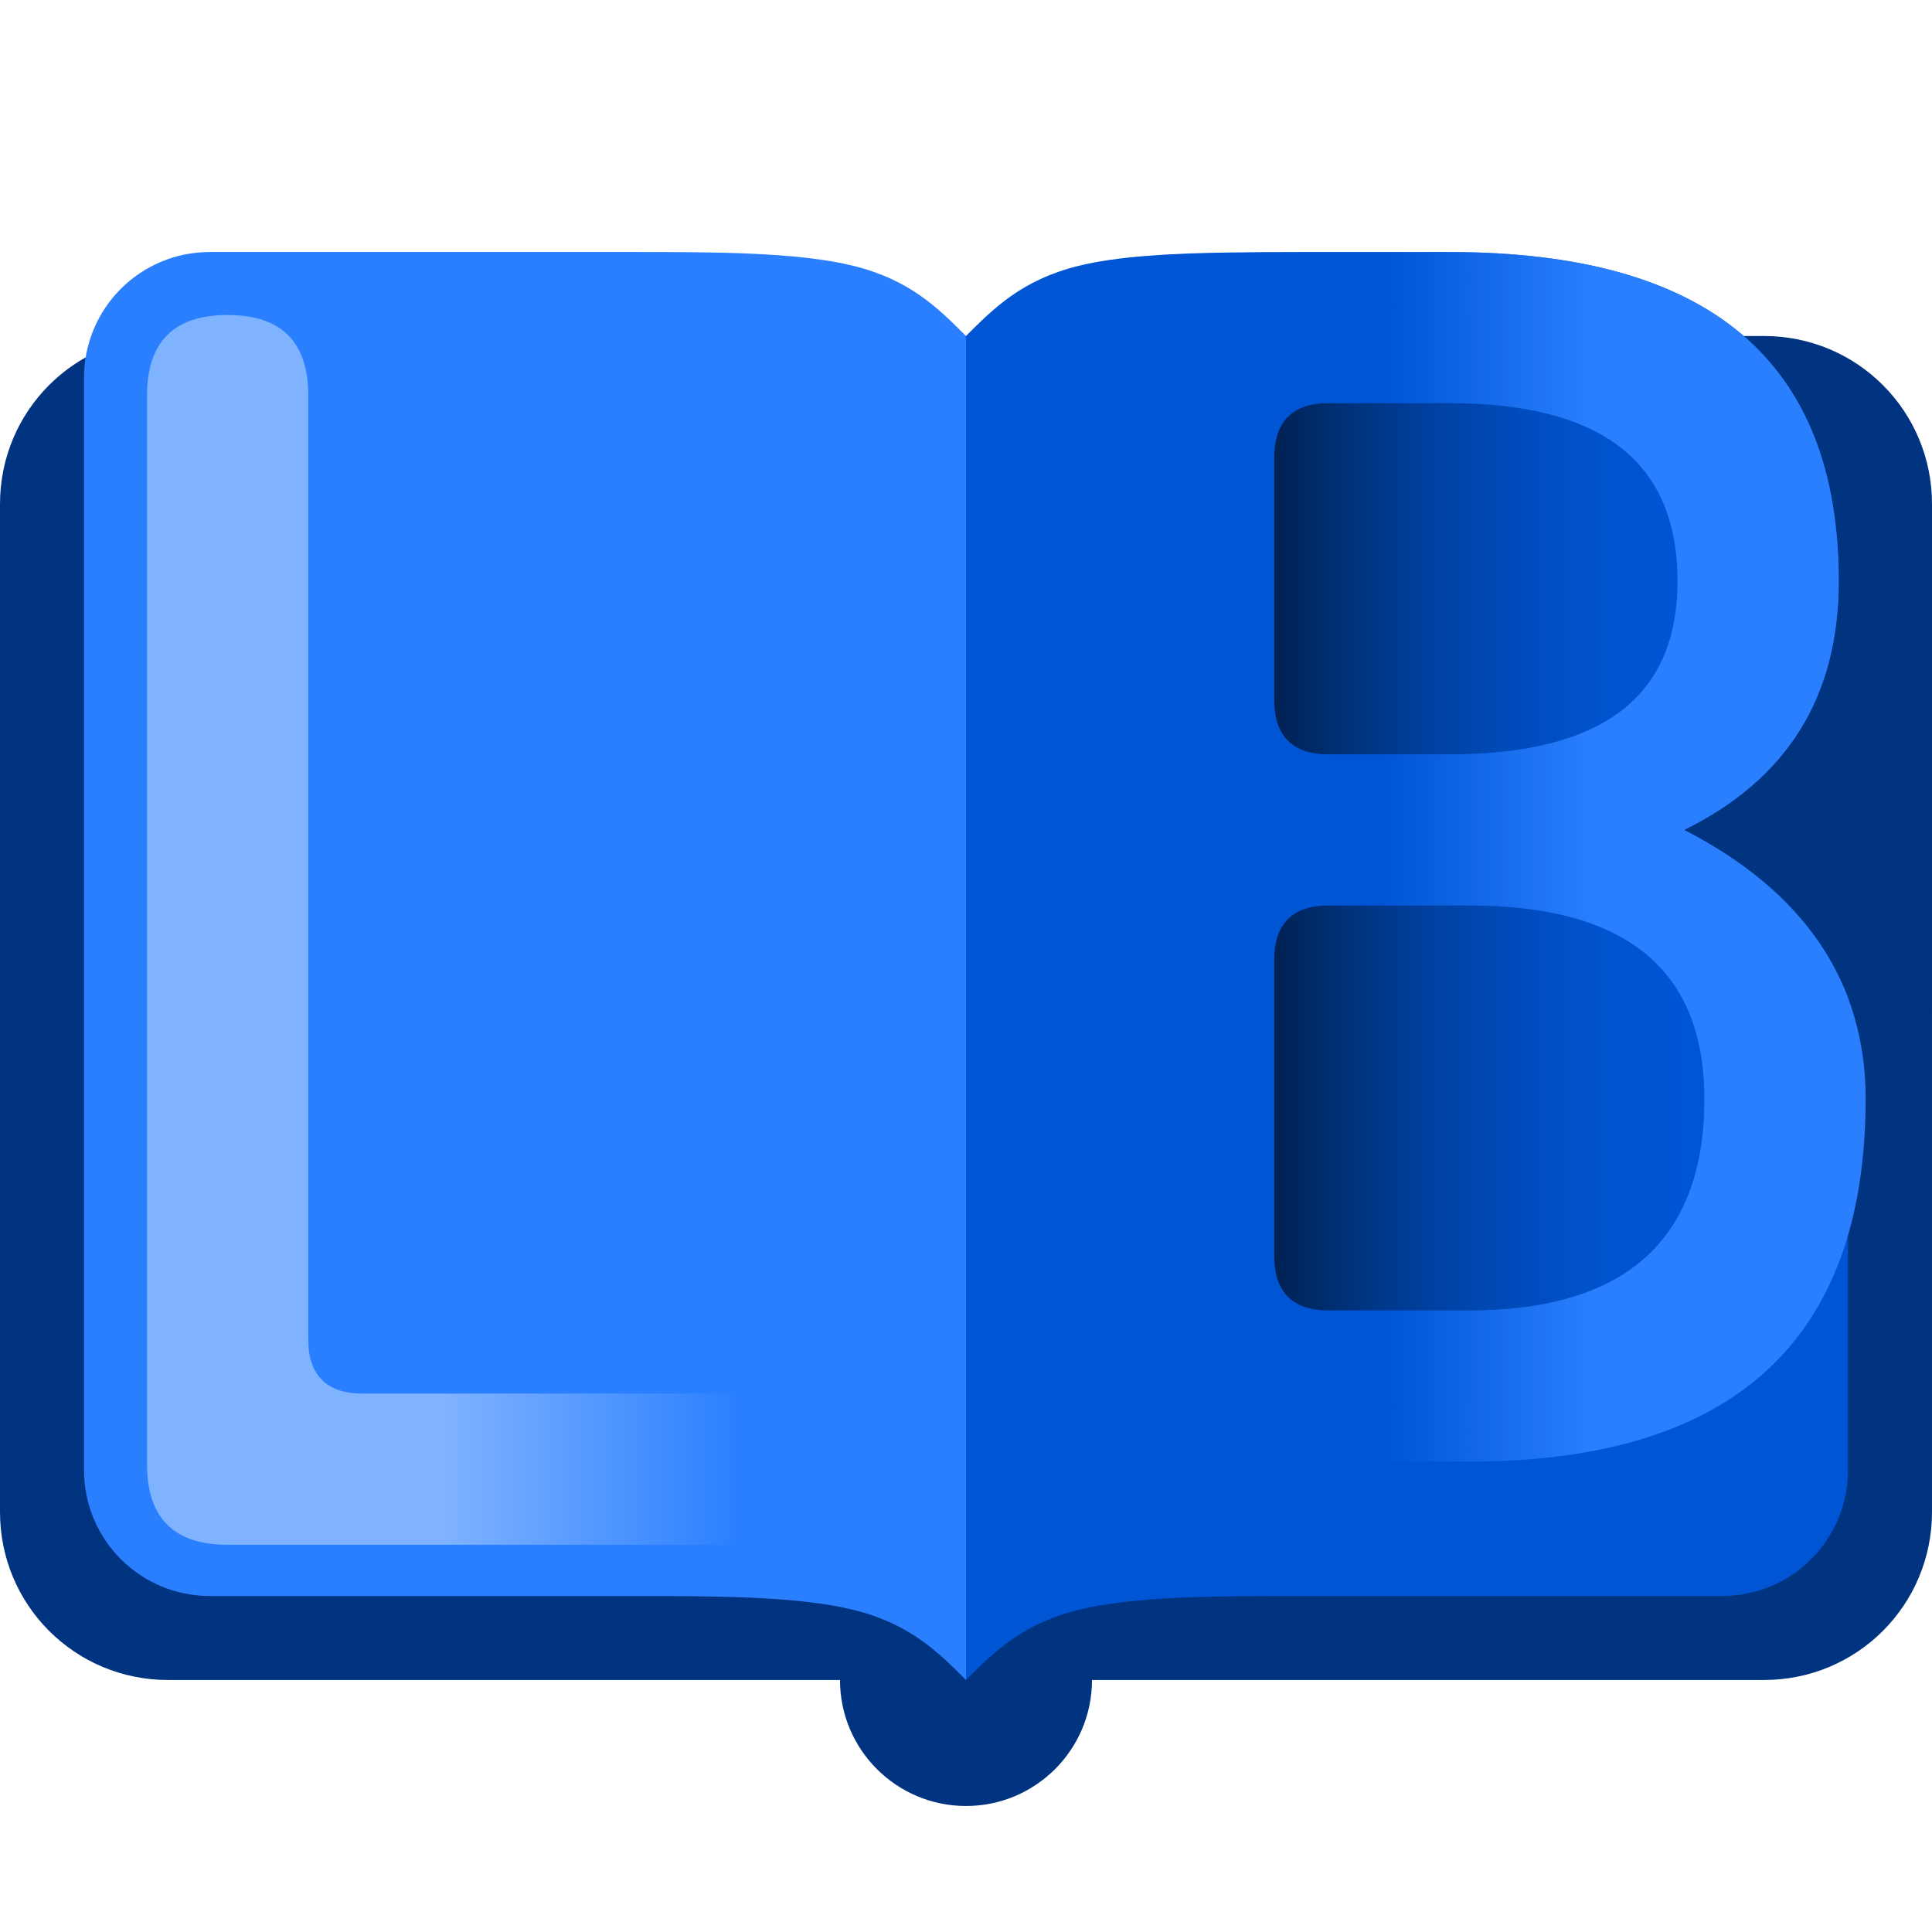 <?xml version="1.0" encoding="UTF-8" standalone="no"?>
<!-- Created with Inkscape (http://www.inkscape.org/) -->

<svg
   width="736"
   height="736"
   viewBox="0 0 150.938 213.469"
   version="1.1"
   id="svg1"
   sodipodi:docname="icon.svg"
   inkscape:version="1.4 (86a8ad7, 2024-10-11)"
   xmlns:inkscape="http://www.inkscape.org/namespaces/inkscape"
   xmlns:sodipodi="http://sodipodi.sourceforge.net/DTD/sodipodi-0.dtd"
   xmlns:xlink="http://www.w3.org/1999/xlink"
   xmlns="http://www.w3.org/2000/svg"
   xmlns:svg="http://www.w3.org/2000/svg">
  <sodipodi:namedview
     id="namedview1"
     pagecolor="#ffffff"
     bordercolor="#000000"
     borderopacity="0.25"
     inkscape:showpageshadow="2"
     inkscape:pageopacity="0.0"
     inkscape:pagecheckerboard="0"
     inkscape:deskcolor="#d1d1d1"
     inkscape:zoom="0.75660426"
     inkscape:cx="454.66305"
     inkscape:cy="424.26407"
     inkscape:window-width="1920"
     inkscape:window-height="1058"
     inkscape:window-x="-6"
     inkscape:window-y="-6"
     inkscape:window-maximized="1"
     inkscape:current-layer="svg1" />
  <defs
     id="defs1">
    <linearGradient
       id="linearGradient40">
      <stop
         style="stop-color:#80b3ff;stop-opacity:1;"
         offset="0.4"
         id="stop40" />
      <stop
         style="stop-color:#80b3ff;stop-opacity:0;"
         offset="0.8"
         id="stop41" />
    </linearGradient>
    <linearGradient
       id="linearGradient36">
      <stop
         style="stop-color:#002152;stop-opacity:1;"
         offset="0"
         id="stop36" />
      <stop
         style="stop-color:#0055d4;stop-opacity:0;"
         offset="1"
         id="stop37" />
    </linearGradient>
    <linearGradient
       id="linearGradient29">
      <stop
         style="stop-color:#2a7fff;stop-opacity:0;"
         offset="0.36"
         id="stop29" />
      <stop
         style="stop-color:#2a7fff;stop-opacity:1;"
         offset="0.64"
         id="stop30" />
    </linearGradient>
    <linearGradient
       xlink:href="#linearGradient29"
       id="linearGradient30"
       x1="123.562"
       y1="131.794"
       x2="206.722"
       y2="131.794"
       gradientUnits="userSpaceOnUse"
       gradientTransform="translate(-31.852,-37.125)" />
    <linearGradient
       xlink:href="#linearGradient36"
       id="linearGradient37"
       x1="143.703"
       y1="131.794"
       x2="191.223"
       y2="131.794"
       gradientUnits="userSpaceOnUse"
       gradientTransform="translate(-34.172,-37.125)" />
    <linearGradient
       xlink:href="#linearGradient40"
       id="linearGradient41"
       x1="-13.102"
       y1="112.025"
       x2="68.573"
       y2="112.025"
       gradientUnits="userSpaceOnUse"
       gradientTransform="translate(-1.922,-9.281)" />
  </defs>
  <g
     id="layer1">
    <path
       d="m -12.703,37.125 c -10.284,0 -18.562,8.279 -18.562,18.562 v 111.375 c 0,10.284 8.279,18.562 18.562,18.562 h 74.25 c 0,7.689 6.233,13.922 13.922,13.922 7.689,0 13.922,-6.233 13.922,-13.922 h 74.25 c 10.284,0 18.562,-8.279 18.562,-18.562 V 55.688 c 0,-10.284 -8.279,-18.562 -18.562,-18.562 z"
       style="fill:#003380;stroke:#000000;stroke-width:0;stroke-linejoin:round"
       id="path42" />
    <path
       d="m -8.062,27.844 c -7.713,0 -13.922,6.209 -13.922,13.922 V 162.422 c 0,7.713 6.209,13.922 13.922,13.922 h 46.406 c 9.281,0 18.563,1.6e-4 24.75,1.547 6.188,1.547 9.281,4.64 12.375,7.734 V 37.125 C 72.375,34.031 69.282,30.938 63.094,29.391 56.906,27.844 47.625,27.844 38.344,27.844 Z"
       style="display:inline;fill:#2a7fff;stroke:#000000;stroke-width:0;stroke-linejoin:round"
       id="path20" />
    <path
       d="m 159,27.844 c 7.713,0 13.922,6.209 13.922,13.922 V 162.422 c 0,7.713 -6.209,13.922 -13.922,13.922 h -46.406 c -9.281,0 -18.563,1.6e-4 -24.75,1.547 -6.188,1.547 -9.281,4.64 -12.375,7.734 V 37.125 c 3.094,-3.094 6.187,-6.187 12.375,-7.734 6.188,-1.547 15.469,-1.547 24.75,-1.547 z"
       style="display:none;fill:#0055d4;stroke:#000000;stroke-width:0;stroke-linejoin:round"
       id="path20-8" />
    <path
       d="m 112.594,27.844 c -2.765,0 -5.499,0.016 -8.182,0.057 -6.324,0.096 -12.224,0.404 -16.568,1.49 -6.188,1.547 -9.281,4.64 -12.375,7.734 V 185.625 c 3.094,-3.094 6.187,-6.187 12.375,-7.734 6.188,-1.547 15.469,-1.547 24.75,-1.547 H 159 c 7.713,0 13.922,-6.209 13.922,-13.922 v -25.952 -26.226 c -2.868,-7.596 -8.9,-13.818 -18.099,-18.545 11.323,-5.569 17.078,-14.665 17.078,-27.473 0,-24.317 -14.293,-36.382 -43.065,-36.382 z"
       style="display:inline;fill:#0055d4;stroke:#000000;stroke-width:0;stroke-linejoin:round"
       id="path31" />
    <path
       d="m 100.621,27.844 c -5.94,0 -8.91,2.97 -8.91,8.91 V 152.584 c 0,5.94 2.97,8.91 8.91,8.91 h 30.442 c 29.143,0 43.808,-13.365 43.808,-40.095 0,-12.808 -6.683,-22.832 -20.048,-29.7 11.323,-5.569 17.078,-14.665 17.078,-27.473 0,-24.317 -14.293,-36.382 -43.065,-36.382 z m 14.85,16.706 h 13.365 c 16.892,0 25.245,6.497 25.245,19.676 0,12.808 -8.353,19.119 -25.245,19.119 h -13.365 c -3.898,0 -5.94,-2.041 -5.94,-5.94 V 50.49 c 0,-3.898 2.042,-5.94 5.94,-5.94 z m 0,55.502 h 15.592 c 17.263,0 25.987,7.054 25.987,21.347 0,15.592 -8.724,23.388 -25.987,23.388 h -15.592 c -3.898,0 -5.94,-2.041 -5.94,-5.94 v -32.856 c 0,-3.898 2.042,-5.94 5.94,-5.94 z"
       style="font-size:185.625px;font-family:'GRex Mono';-inkscape-font-specification:'GRex Mono';display:inline;fill:url(#linearGradient30);stroke:#000000;stroke-width:0;stroke-linejoin:round"
       id="path1" />
    <path
       d="m 115.471,44.55 c -3.898,0 -5.94,2.042 -5.94,5.94 v 26.916 c 0,3.898 2.042,5.94 5.94,5.94 h 13.365 c 16.892,0 25.245,-6.311 25.245,-19.119 0,-13.179 -8.353,-19.676 -25.245,-19.676 z m 0,55.502 c -3.898,0 -5.94,2.041 -5.94,5.94 v 32.856 c 0,3.898 2.042,5.94 5.94,5.94 h 15.592 c 17.263,0 25.987,-7.796 25.987,-23.388 0,-14.293 -8.724,-21.347 -25.987,-21.347 z"
       style="display:inline;fill:url(#linearGradient37);stroke:#000000;stroke-width:0;stroke-linejoin:round"
       id="path36" />
    <path
       d="m -6.113,34.805 c -5.94,0 -8.91,2.97 -8.91,8.91 V 161.772 c 0,5.94 2.97,8.91 8.91,8.91 H 57.742 c 5.94,0 8.91,-2.785 8.91,-8.353 0,-5.569 -2.97,-8.353 -8.91,-8.353 H 8.737 c -3.898,0 -5.94,-2.042 -5.94,-5.94 V 43.715 c 0,-5.94 -2.97,-8.91 -8.91,-8.91 z"
       style="font-size:185.625px;font-family:'GRex Mono';-inkscape-font-specification:'GRex Mono';display:inline;fill:url(#linearGradient41);stroke:#000000;stroke-width:0;stroke-linejoin:round"
       id="path2" />
  </g>
</svg>

